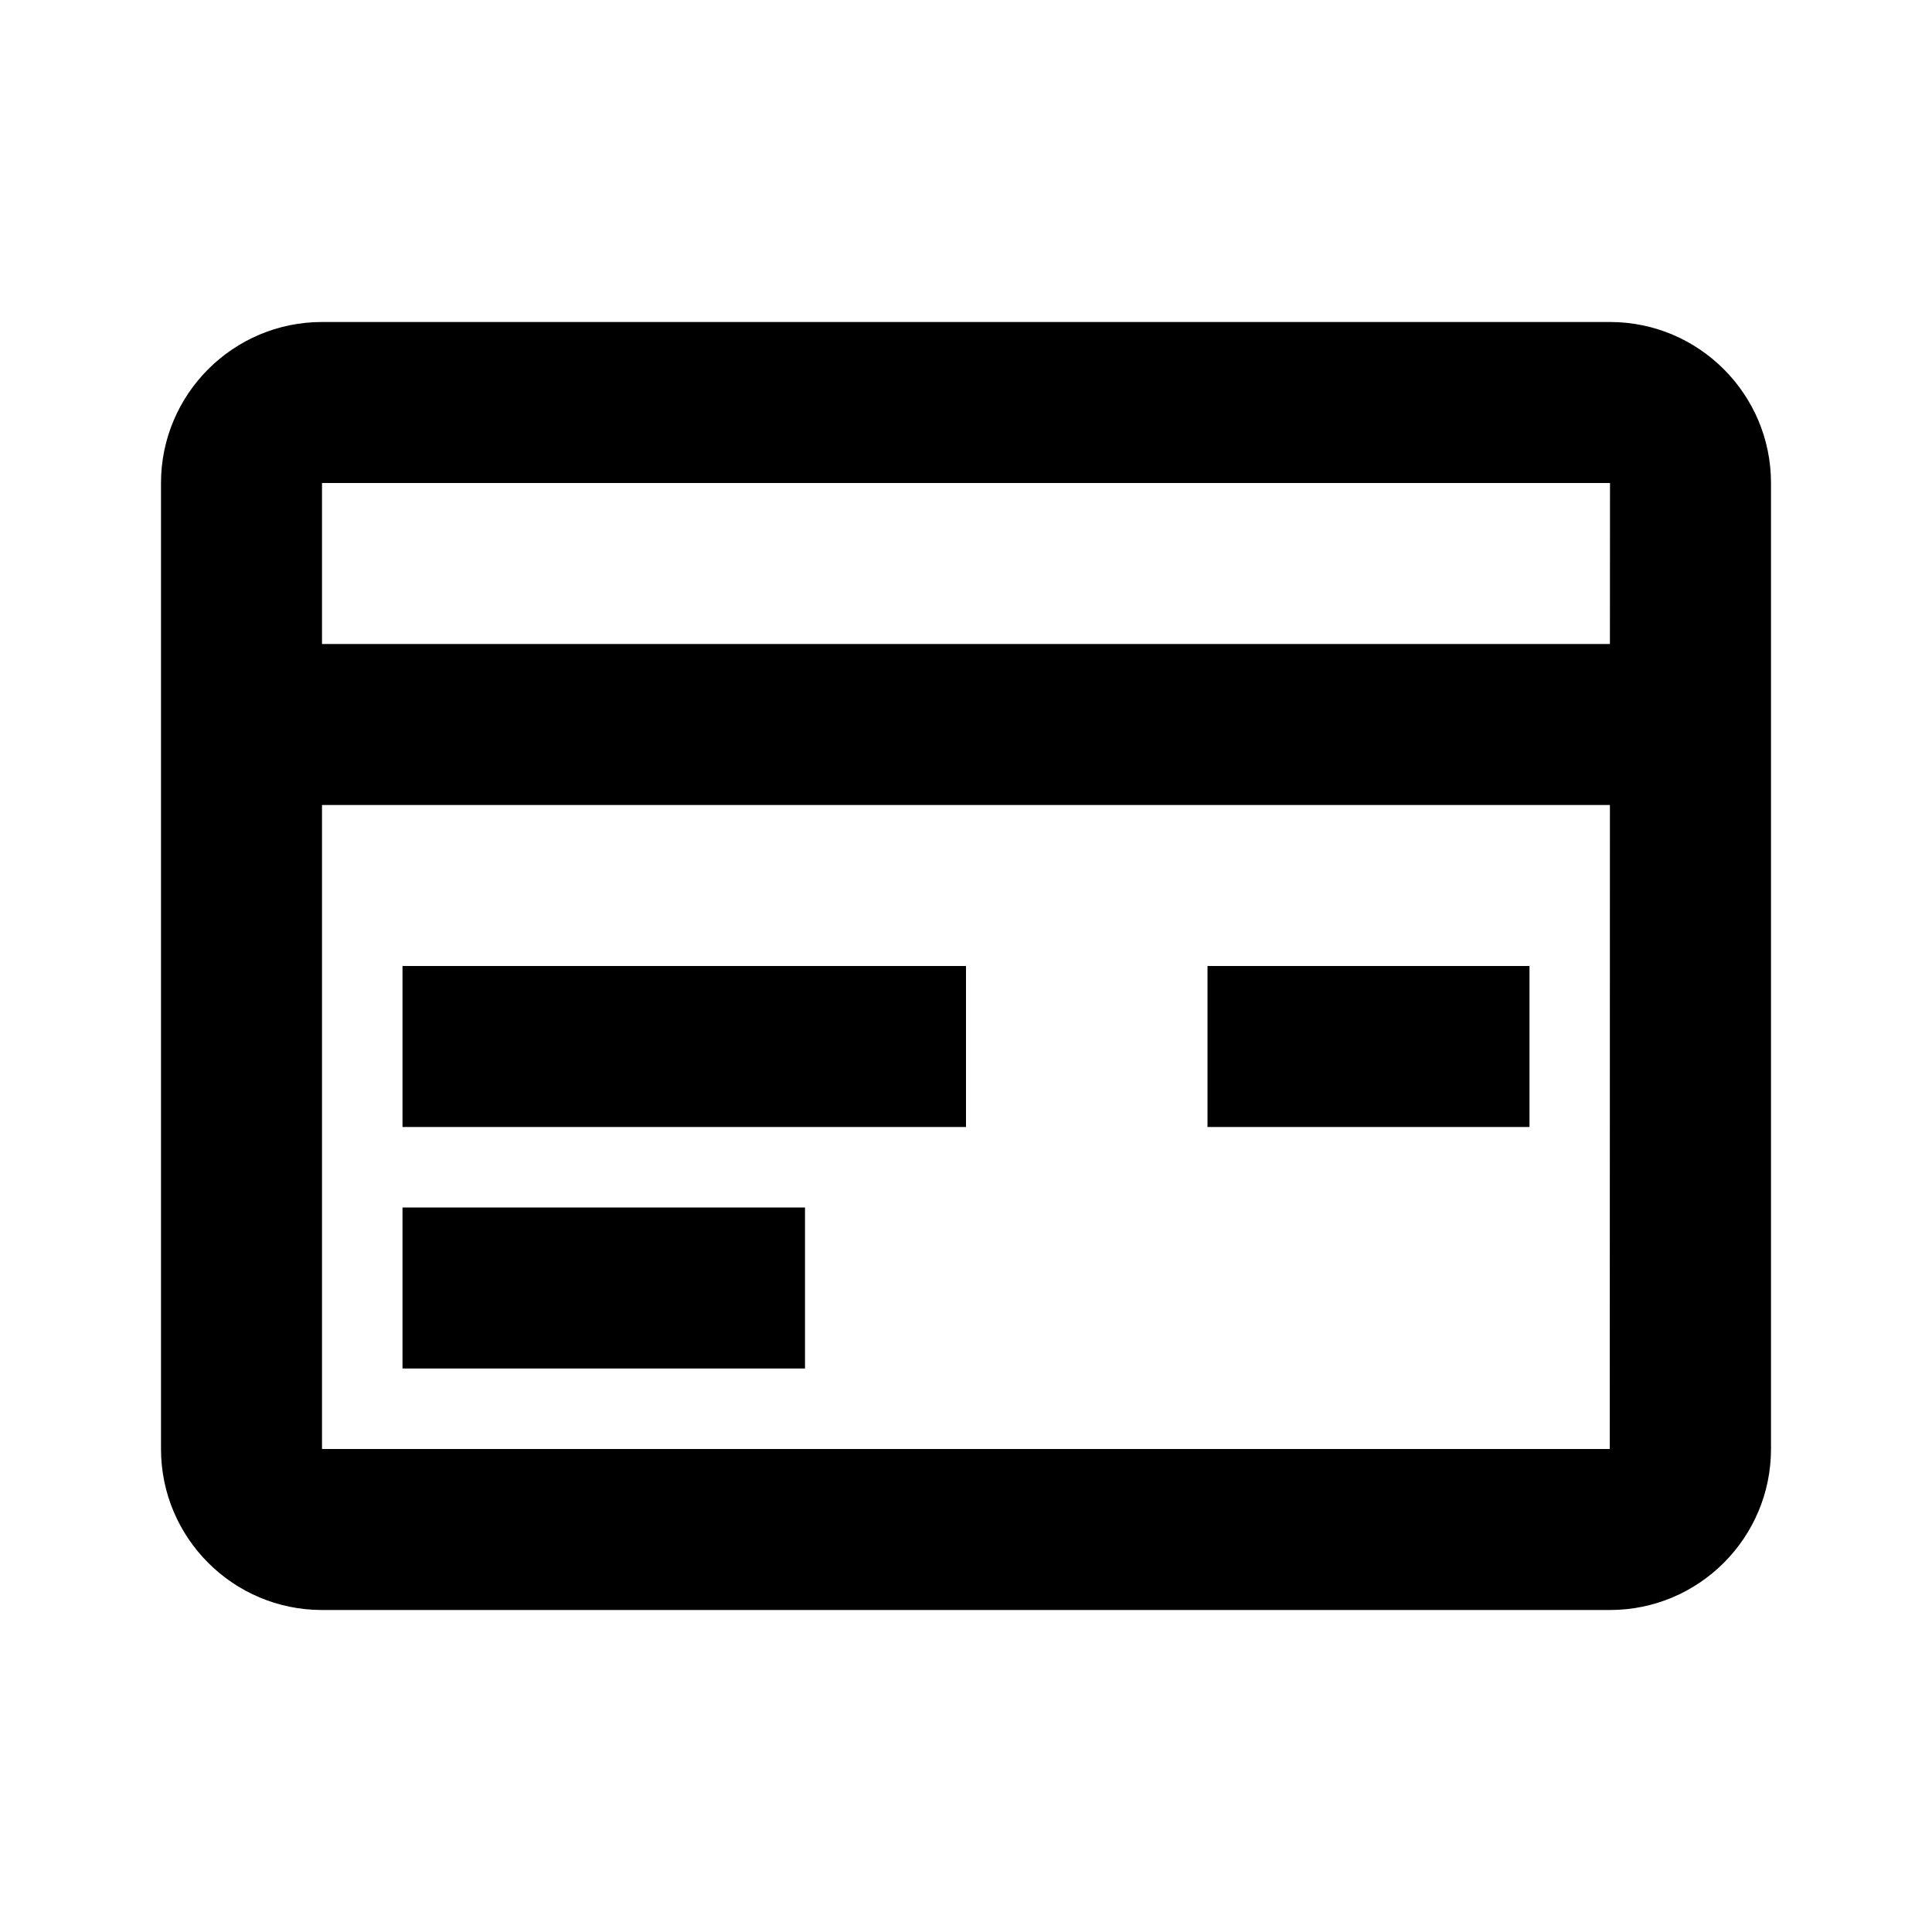 <svg xmlns="http://www.w3.org/2000/svg" width="24" height="24" viewBox="0 0 24 24"><g ><path  fill-rule="evenodd" d="M20,4 L4,4 C2.896,4 2,4.898 2,6 L2,18 C2,19.103 2.896,20 4,20 L20,20 C21.104,20 22,19.103 22,18 L22,6 C22,4.898 21.104,4 20,4 Z M20,6 L19.999,8 L4,8 L4,6 L20,6 Z M4,10 L19.999,10 L19.997,18 L4,18 L4,10 Z"/><polygon  fill-rule="evenodd" points="15 12 19 12 19 14 15 14"/><polygon  fill-rule="evenodd" points="5 12 12 12 12 14 5 14"/><polygon  fill-rule="evenodd" points="5 15 10 15 10 17 5 17"/></g></svg>